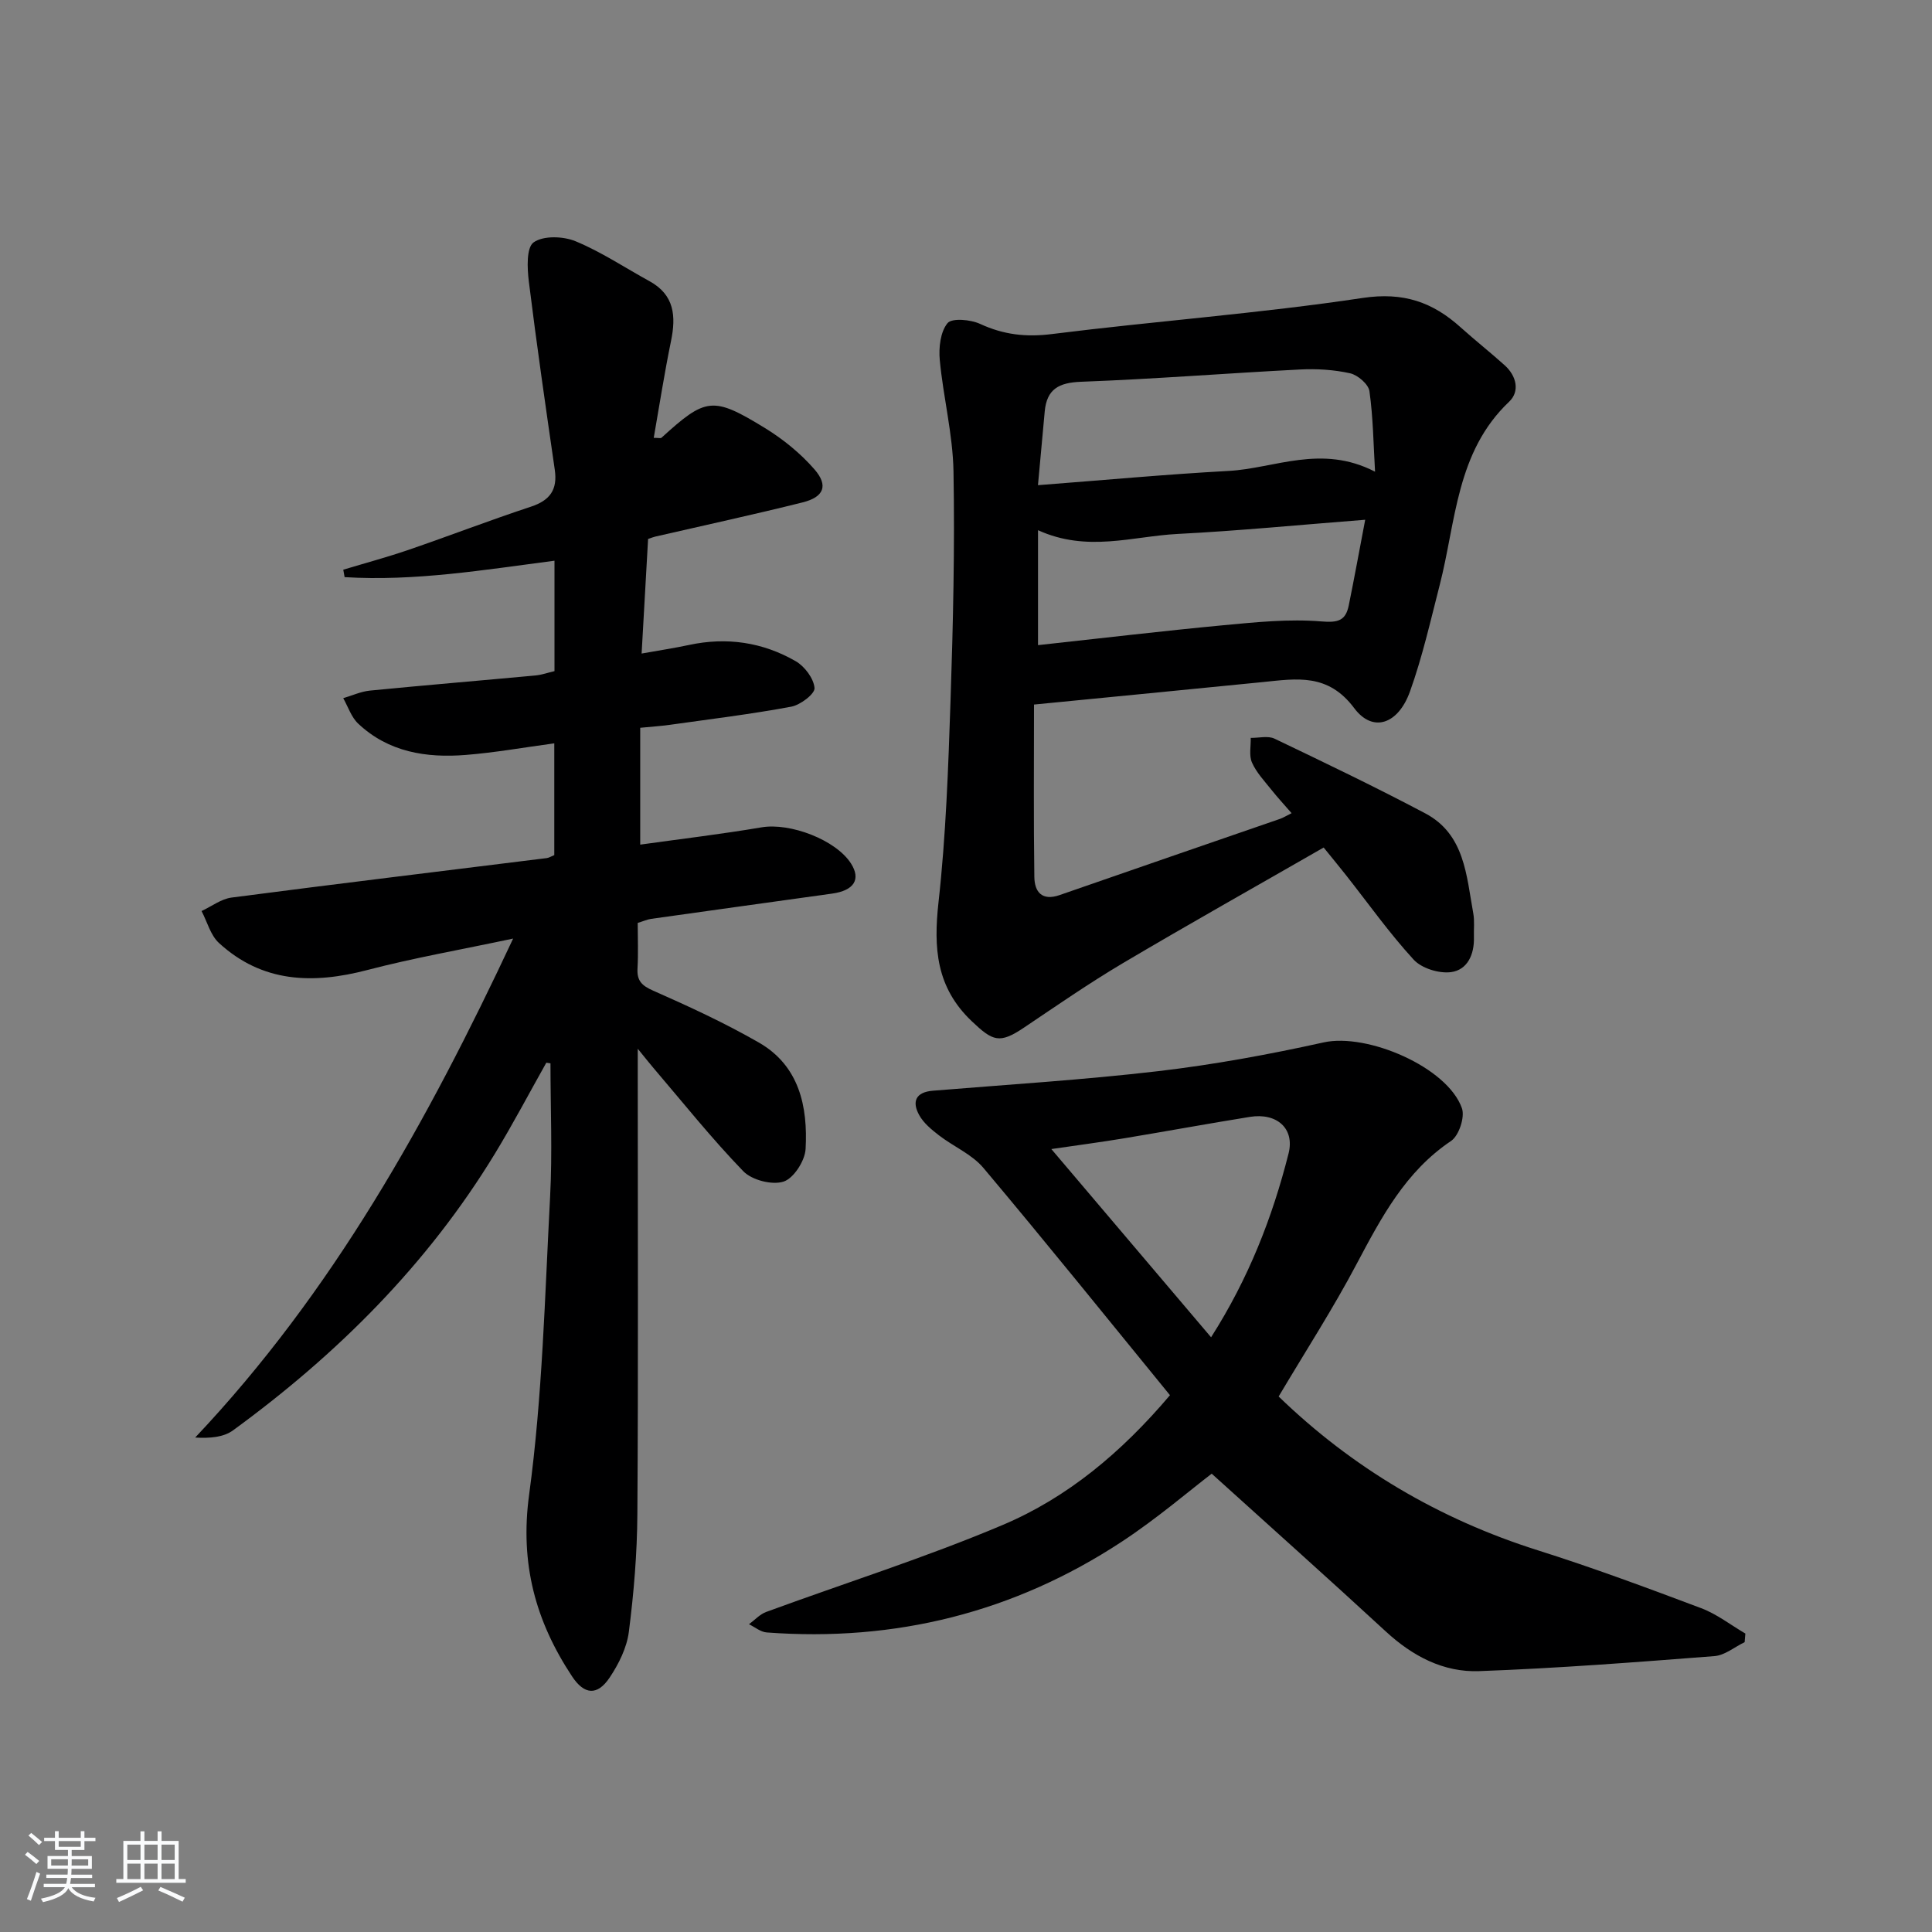 <svg enable-background="new 0 0 400 400" viewBox="0 0 400 400" xmlns="http://www.w3.org/2000/svg"><rect x="0" y="0" width="400" height="400" fill="#808080" stroke="none"/><path d="m5.17 384 .55-.58c.85.61 1.65 1.24 2.4 1.87l-.59.64c-.83-.73-1.62-1.38-2.36-1.93m1.22 9.53-.82-.34c.71-1.76 1.37-3.64 1.98-5.63.24.13.5.25.76.36-.6 1.67-1.24 3.54-1.92 5.61m-.5-13.5.57-.54c.56.44 1.31 1.06 2.26 1.87l-.65.64c-.67-.66-1.4-1.32-2.18-1.97m3.25.46h2.24v-1.36h.77v1.36h4.57v-1.36h.76v1.36h2.28v.69h-2.28v1.84h-2.64v1.26h4.18v2.64h-4.21c0 .45-.02.86-.05 1.21h4.32v.69h-4.38c-.04.34-.1.75-.19 1.22h5.15v.69h-4.82c.87 1.19 2.51 1.92 4.93 2.19-.17.31-.3.57-.37.76-2.77-.49-4.52-1.41-5.26-2.76-.56 1.26-2.3 2.23-5.24 2.9-.12-.24-.26-.48-.43-.72 2.73-.55 4.38-1.34 4.96-2.38h-4.38v-.69h4.65c.1-.38.17-.79.21-1.22h-4.32v-.69h4.4c.03-.34.05-.75.05-1.21h-4.2v-2.64h4.23v-1.26h-2.69v-1.84h-2.24zm1.46 4.46v1.29h3.45c.01-.4.02-.57.01-.53v-.32-.45h-3.46zm1.55-2.59h4.57v-1.19h-4.57zm6.11 2.59h-3.42v.77c-.01.19-.01.37-.02.53h3.44z" fill="#fafbfc"/><path d="m32.63 379.16h.82v1.98h3.54v7.89h1.46v.78h-14.37v-.78h1.46v-7.89h3.54v-1.98h.82v1.98h2.73zm-3.49 11.48.5.73c-1.61.82-3.28 1.63-5 2.42-.13-.27-.28-.55-.44-.82 1.75-.73 3.4-1.5 4.94-2.33m-2.78-5.55h2.73v-3.18h-2.73zm0 3.95h2.73v-3.2h-2.73zm3.54-3.95h2.73v-3.18h-2.73zm0 3.95h2.73v-3.2h-2.73zm7.89 4.68c-1.84-.92-3.51-1.7-5.02-2.32l.45-.73c1.89.8 3.57 1.55 5.04 2.23zm-1.62-11.81h-2.73v3.18h2.73zm-2.73 7.13h2.73v-3.2h-2.73z" fill="#fafbfc"/><g fill="#000001"><path d="m113.11 220.02c-3.54 6.29-6.91 12.7-10.66 18.86-13.98 22.95-32.64 41.53-54.22 57.27-1.94 1.41-4.73 1.66-7.82 1.48 28.46-30.13 48.05-65.36 65.83-103.31-10.85 2.31-20.62 4.01-30.18 6.51-11.28 2.95-21.76 2.65-30.74-5.61-1.74-1.6-2.42-4.37-3.59-6.6 2.07-.96 4.06-2.51 6.22-2.79 21.73-2.84 43.49-5.46 65.24-8.17.47-.06.9-.35 1.57-.62 0-7.57 0-15.17 0-23.14-6.25.84-12.26 1.92-18.31 2.4-8.18.66-16.03-.57-22.3-6.49-1.42-1.34-2.08-3.48-3.09-5.26 1.84-.54 3.65-1.38 5.53-1.57 11.41-1.12 22.84-2.07 34.25-3.13 1.3-.12 2.56-.57 3.96-.9 0-7.66 0-15.11 0-22.86-14.59 1.9-28.94 4.29-43.45 3.4-.09-.51-.19-1.03-.28-1.54 4.5-1.36 9.05-2.58 13.49-4.1 8.48-2.91 16.85-6.14 25.37-8.95 3.96-1.31 5.53-3.53 4.93-7.65-1.88-12.97-3.76-25.95-5.37-38.96-.34-2.75-.53-7.03.99-8.11 2.01-1.43 6.13-1.29 8.69-.23 5.32 2.2 10.2 5.47 15.29 8.26 5.19 2.84 5.53 7.26 4.46 12.43-1.36 6.6-2.39 13.27-3.57 20.01 1.03 0 1.44.13 1.6-.02 9.19-8.35 10.6-8.64 21.44-2 3.76 2.31 7.35 5.23 10.24 8.55 2.92 3.36 1.95 5.73-2.44 6.83-10.12 2.53-20.33 4.74-30.5 7.08-.32.07-.63.2-1.51.49-.43 7.52-.86 15.25-1.34 23.73 3.74-.67 6.78-1.13 9.78-1.77 7.82-1.69 15.28-.59 22.13 3.36 1.85 1.07 3.73 3.57 3.89 5.55.1 1.2-2.93 3.51-4.82 3.86-8.31 1.55-16.71 2.57-25.09 3.75-1.95.27-3.92.4-6.18.62v24.19c8.54-1.19 16.87-2.18 25.13-3.58 5.89-1 15.38 2.58 18.51 7.49 2.09 3.28.64 5.59-3.9 6.23-12.49 1.74-24.98 3.47-37.47 5.23-.8.11-1.57.47-2.79.84 0 3.12.14 6.26-.04 9.38-.15 2.56.84 3.59 3.25 4.65 7.42 3.27 14.82 6.69 21.84 10.72 8.41 4.81 10.19 13.26 9.71 22.05-.13 2.45-2.47 6.09-4.57 6.76-2.38.76-6.55-.31-8.33-2.15-6.58-6.8-12.5-14.24-18.66-21.45-.83-.97-1.61-1.97-3.19-3.91v6.37c0 30 .12 59.99-.08 89.99-.05 8.12-.73 16.28-1.76 24.34-.42 3.31-2.1 6.69-3.99 9.51-2.55 3.79-5.24 3.56-7.77-.26-7.56-11.43-10.83-23.35-8.89-37.63 2.76-20.36 3.25-41.04 4.34-61.6.49-9.21.08-18.46.08-27.7-.31-.04-.58-.09-.86-.13z"/><path d="m214.08 145.87c0 11.86-.1 23.78.07 35.69.04 3.08 1.56 5.04 5.25 3.75 15.2-5.3 30.43-10.52 45.64-15.78.62-.22 1.19-.58 2.37-1.17-1.49-1.72-2.9-3.24-4.19-4.86-1.44-1.81-3.1-3.56-4.01-5.62-.65-1.46-.21-3.39-.26-5.11 1.66.03 3.58-.49 4.94.17 10.47 5.01 20.94 10.03 31.2 15.46 8.18 4.33 8.51 12.88 9.93 20.66.3 1.62.09 3.32.14 4.99.1 3.55-1.33 6.77-4.76 7.22-2.48.32-6.07-.79-7.72-2.59-5.05-5.5-9.39-11.64-14.03-17.52-1.43-1.81-2.9-3.59-4.6-5.69-14.01 8.05-27.9 15.85-41.6 23.96-6.98 4.14-13.68 8.78-20.42 13.31-5.1 3.43-6.46 2.85-10.83-1.3-7.4-7.02-7.94-15.17-6.89-24.65 1.54-13.86 2.02-27.85 2.49-41.8.53-15.8.89-31.62.61-47.41-.14-7.69-2.12-15.34-2.84-23.04-.24-2.55.12-5.83 1.6-7.63.91-1.11 4.78-.76 6.75.15 4.85 2.24 9.5 2.78 14.88 2.1 21.41-2.69 42.98-4.26 64.31-7.47 8.45-1.27 14.5.85 20.33 6.11 2.97 2.67 6.11 5.15 9.08 7.82 2.46 2.2 3.19 5.41.93 7.55-10.98 10.41-10.99 24.79-14.38 37.97-1.9 7.39-3.58 14.87-6.15 22.03-2.44 6.8-7.7 8.59-11.54 3.45-5.42-7.26-11.87-6.12-18.88-5.41-15.51 1.55-31.05 3.05-47.42 4.66zm70.61-48.21c-.33-5.56-.39-11.16-1.16-16.66-.2-1.45-2.41-3.35-3.99-3.71-3.36-.75-6.94-.97-10.4-.79-15.1.77-30.19 1.98-45.3 2.54-4.61.17-7.11 1.51-7.54 6.13-.44 4.73-.87 9.47-1.4 15.28 13.73-1.05 26.59-2.25 39.47-2.95 9.55-.52 19.19-5.59 30.32.16zm-69.78 12.11v23.8c13.06-1.42 25.74-2.93 38.45-4.13 6.72-.63 13.54-1.33 20.21-.78 3.5.29 5.03-.17 5.68-3.33 1.14-5.62 2.17-11.26 3.4-17.72-13.4 1.04-26.12 2.29-38.87 2.94-9.3.48-18.69 3.86-28.87-.78z"/><path d="m264.73 289.13c15.24 14.75 33.17 25.37 53.68 31.85 11.4 3.6 22.62 7.77 33.81 11.98 3.24 1.22 6.1 3.47 9.14 5.25-.05.59-.1 1.19-.15 1.78-2.08 1-4.11 2.73-6.26 2.89-16.23 1.26-32.47 2.52-48.73 3.11-7.36.27-13.76-3.1-19.28-8.19-11.86-10.94-23.9-21.68-36.07-32.69-4.65 3.55-11.34 9.3-18.65 14.1-22.28 14.64-46.89 20.76-73.48 18.77-1.26-.09-2.45-1.11-3.67-1.7 1.18-.86 2.24-2.06 3.55-2.54 16.33-6 32.97-11.24 48.97-18.01 13.43-5.68 24.61-15.03 34.64-26.87-12.86-15.74-25.57-31.54-38.62-47.05-2.38-2.83-6.19-4.42-9.21-6.75-1.54-1.19-3.18-2.54-4.09-4.19-1.54-2.79-.74-4.76 2.84-5.05 15.57-1.28 31.17-2.24 46.67-4.05 11.49-1.35 22.93-3.45 34.22-5.95 9-2 25.65 5.11 28.64 13.64.64 1.84-.63 5.67-2.25 6.76-9.44 6.34-14.41 15.79-19.52 25.41-4.88 9.25-10.58 18.07-16.18 27.5zm-13.99-12.26c7.78-12.21 12.7-24.83 16.04-38.04 1.32-5.21-2.45-8.49-8.01-7.59-8.68 1.4-17.34 2.99-26.01 4.43-4.76.79-9.55 1.42-15.09 2.23 11.33 13.35 21.96 25.88 33.07 38.97z"/></g></svg>
